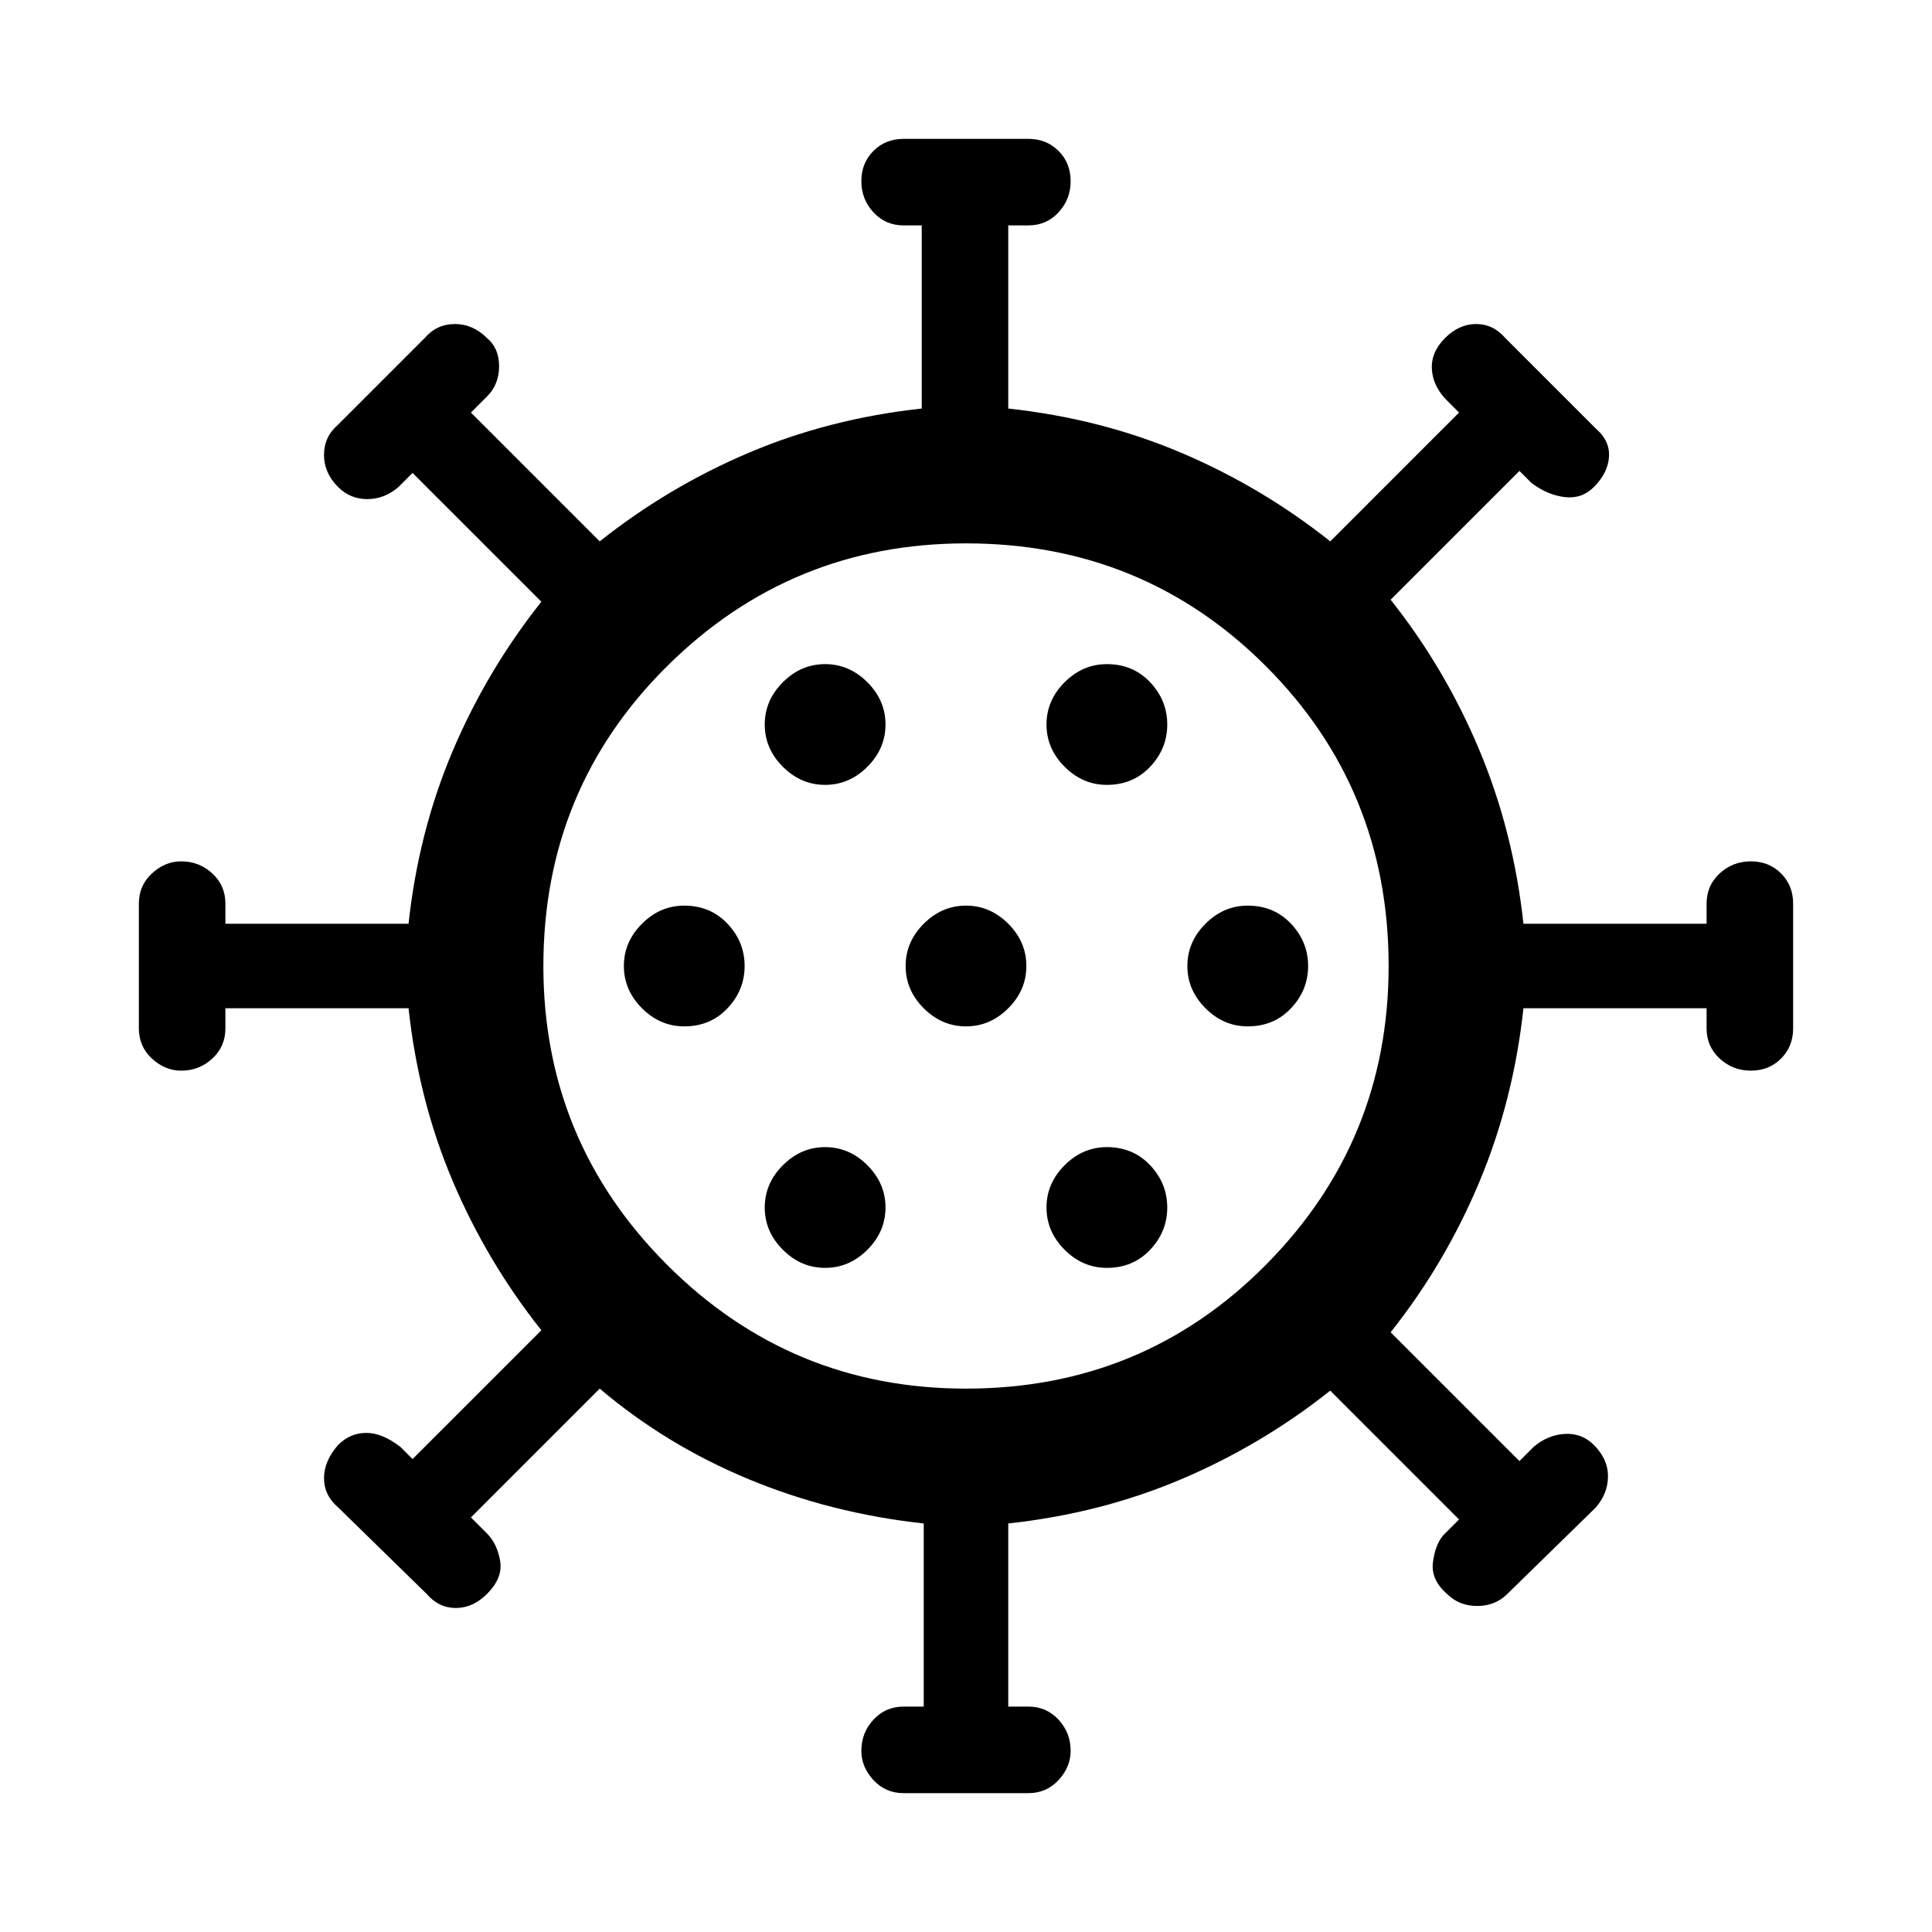 <svg xmlns="http://www.w3.org/2000/svg" height="48" width="48"><path d="M17 25.5q.65 0 1.075-.45.425-.45.425-1.05 0-.6-.425-1.05-.425-.45-1.075-.45-.6 0-1.05.45-.45.45-.45 1.05 0 .6.45 1.05.45.45 1.05.45Zm10.5-6q.65 0 1.075-.45Q29 18.6 29 18q0-.6-.425-1.05-.425-.45-1.075-.45-.6 0-1.05.45Q26 17.4 26 18q0 .6.45 1.05.45.45 1.05.45Zm-7 0q.6 0 1.05-.45Q22 18.6 22 18q0-.6-.45-1.05-.45-.45-1.05-.45-.6 0-1.05.45Q19 17.4 19 18q0 .6.45 1.05.45.45 1.05.45Zm0 12q.6 0 1.05-.45Q22 30.6 22 30q0-.6-.45-1.05-.45-.45-1.05-.45-.6 0-1.05.45Q19 29.4 19 30q0 .6.45 1.05.45.45 1.05.45Zm1.95 13.05q-.45 0-.75-.325t-.3-.725q0-.45.3-.775t.75-.325h.5v-4.55q-2.3-.25-4.35-1.1-2.05-.85-3.7-2.25l-3.2 3.2.4.4q.25.25.325.675.075.425-.325.825-.35.35-.775.35-.425 0-.725-.35l-2.2-2.15q-.35-.3-.35-.725t.35-.825q.3-.3.7-.3.4 0 .85.35l.3.3 3.2-3.2q-1.35-1.7-2.2-3.7-.85-2-1.1-4.3H5.6v.5q0 .45-.325.75t-.775.3q-.4 0-.725-.3-.325-.3-.325-.75v-3.1q0-.45.325-.75t.725-.3q.45 0 .775.3t.325.75v.5h4.55q.25-2.3 1.1-4.3.85-2 2.2-3.7l-3.2-3.2-.35.35q-.35.3-.775.3-.425 0-.725-.3-.35-.35-.35-.8 0-.45.35-.75l2.15-2.15q.3-.35.75-.35t.8.35q.3.25.3.7 0 .45-.3.75l-.4.4 3.2 3.2q1.7-1.35 3.7-2.2 2-.85 4.3-1.1V5.6h-.45q-.45 0-.75-.325t-.3-.775q0-.45.3-.75t.75-.3h3.1q.45 0 .75.3t.3.75q0 .45-.3.775t-.75.325h-.5v4.55q2.3.25 4.3 1.1 2 .85 3.7 2.2l3.2-3.2-.3-.3q-.35-.35-.375-.775-.025-.425.325-.775.35-.35.775-.35.425 0 .725.35l2.25 2.25q.35.3.325.7-.025.4-.375.75-.3.3-.725.25-.425-.05-.825-.35l-.3-.3-3.2 3.2q1.35 1.7 2.2 3.725.85 2.025 1.1 4.325h4.55v-.5q0-.45.325-.75t.775-.3q.45 0 .75.3t.3.75v3.1q0 .45-.3.75t-.75.3q-.45 0-.775-.3t-.325-.75v-.5h-4.55q-.25 2.3-1.1 4.325-.85 2.025-2.2 3.725l3.2 3.2.35-.35q.35-.3.775-.325.425-.025.725.275.35.35.35.775 0 .425-.3.775l-2.2 2.15q-.3.3-.75.3t-.75-.3q-.4-.35-.35-.775.05-.425.25-.675l.4-.4-3.2-3.2q-1.7 1.35-3.7 2.2-2 .85-4.3 1.1v4.55h.5q.45 0 .75.325t.3.775q0 .4-.3.725-.3.325-.75.325ZM24 34.5q4.4 0 7.45-3.075T34.5 24q0-4.4-3.05-7.45T24 13.5q-4.35 0-7.425 3.05T13.5 24q0 4.35 3.075 7.425T24 34.5Zm0-9q.6 0 1.05-.45.45-.45.45-1.05 0-.6-.45-1.05-.45-.45-1.05-.45-.6 0-1.05.45-.45.45-.45 1.05 0 .6.45 1.05.45.45 1.05.45Zm7 0q.65 0 1.075-.45.425-.45.425-1.05 0-.6-.425-1.05-.425-.45-1.075-.45-.6 0-1.05.45-.45.45-.45 1.05 0 .6.45 1.05.45.45 1.05.45Zm-3.5 6q.65 0 1.075-.45Q29 30.6 29 30q0-.6-.425-1.05-.425-.45-1.075-.45-.6 0-1.05.45Q26 29.4 26 30q0 .6.45 1.05.45.45 1.05.45ZM24 24Z"/></svg>